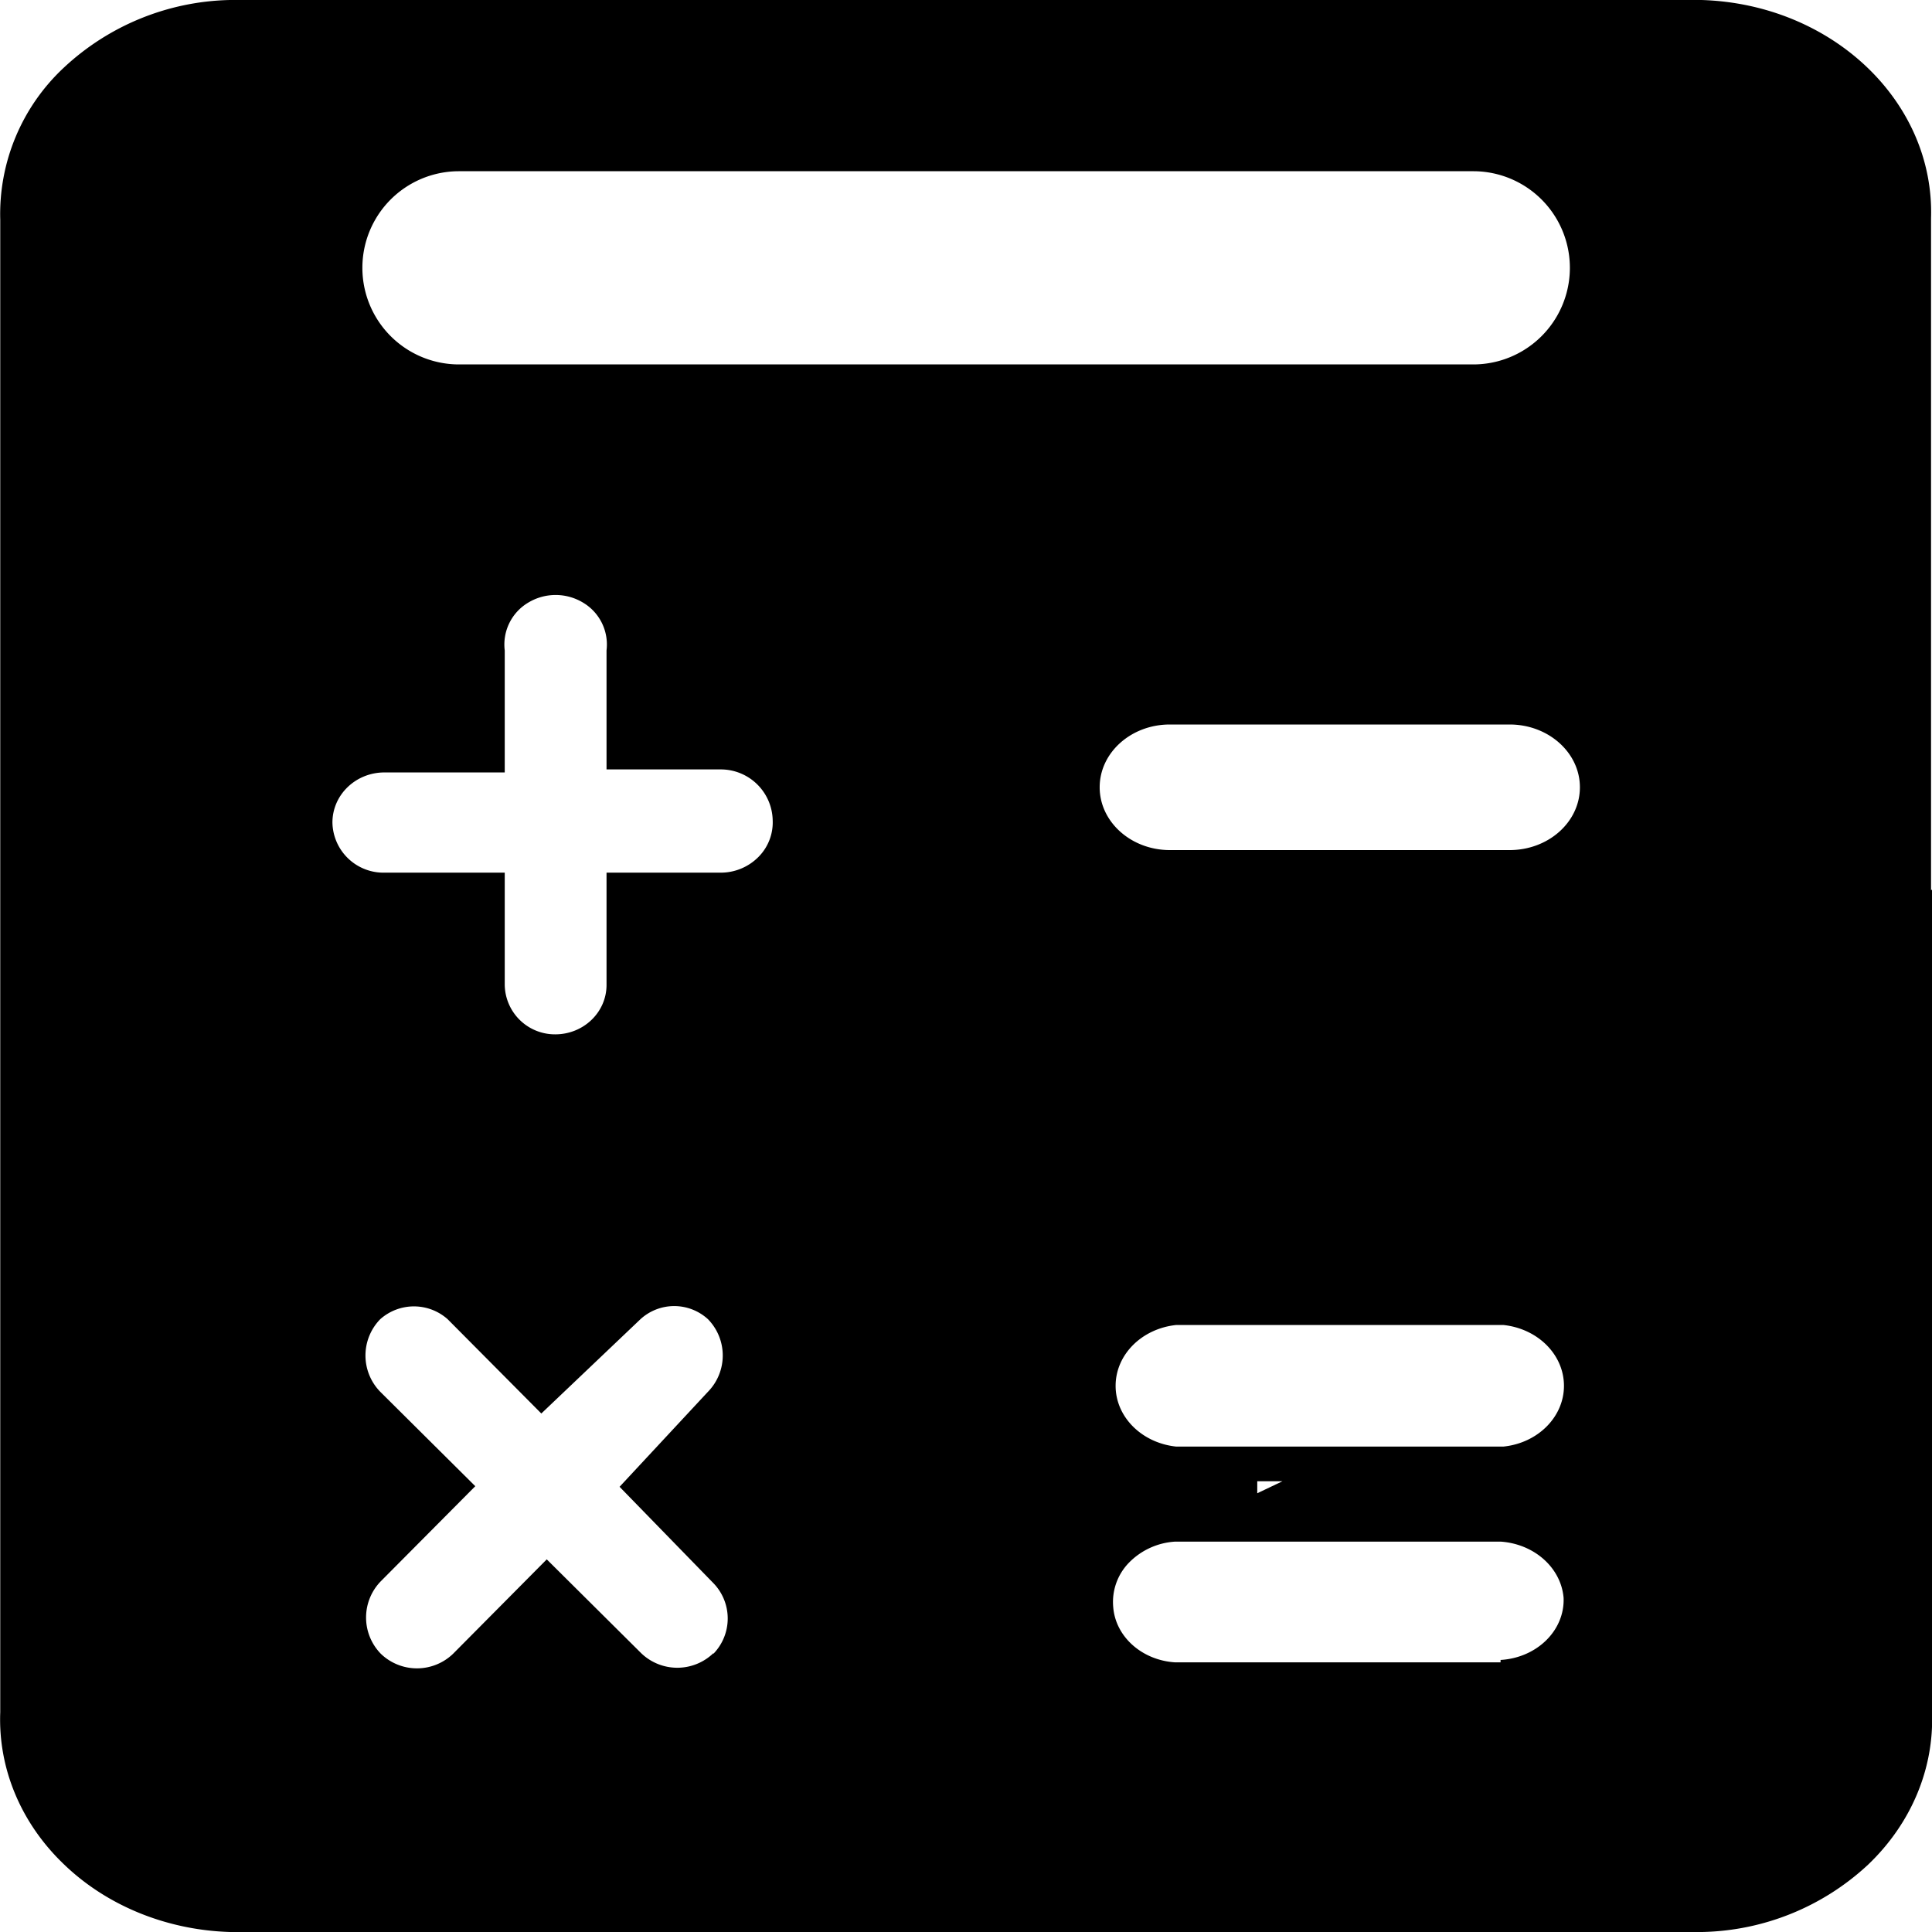 <svg class="icon" width="48" height="48" viewBox="0 0 1024 1024" xmlns="http://www.w3.org/2000/svg"><path d="M1023.491 471.872V115.648C1025.411 53.76 971.011 2.112 901.827 0H121.86a132.992 132.992 0 00-87.872 35.712A106.112 106.112 0 00.131 116.48v791.04c-1.152 29.888 11.008 58.944 33.92 80.768 22.784 21.888 54.4 34.688 87.808 35.712h780.416a132.992 132.992 0 0087.872-35.712c22.848-21.824 35.008-50.88 33.856-80.768V471.488l-.512.384zM378.115 876.224a27.584 27.584 0 01-38.272 0l-50.048-49.728-49.664 50.048a27.584 27.584 0 01-38.272 0 27.52 27.52 0 010-38.464l50.048-50.368-50.368-50.048a27.52 27.52 0 010-38.464 26.88 26.88 0 0135.712 0l49.664 49.984L339.46 699.2a26.496 26.496 0 0135.776 0 27.52 27.52 0 010 38.464l-46.848 50.368 49.728 51.072a26.88 26.88 0 010 37.44v-.32zm-56.64-413.696v59.52c0 14.464-12.16 26.176-27.2 26.176a26.624 26.624 0 01-26.752-26.176v-59.52H203.78a27.072 27.072 0 01-27.584-26.56c0-14.72 12.352-26.56 27.584-26.56h63.744v-64.64a25.792 25.792 0 0112.416-25.344 28.096 28.096 0 0129.12 0 25.792 25.792 0 0112.416 25.28v63.104h60.48a27.52 27.52 0 0127.584 26.88 25.984 25.984 0 01-7.616 19.584 28.16 28.16 0 01-19.968 8.256h-60.48zm473.856 418.56H622.915c-17.664-1.088-31.744-13.632-32.896-29.44a29.824 29.824 0 018.384-23.424 37.376 37.376 0 0124.512-11.136h172.416c17.92 1.216 32.064 13.888 33.408 29.824.64 17.28-14.144 31.744-33.408 32.896v1.28zm-128.96-89.6v-6.4h13.376l-13.44 6.4zm-42.944-24.768c-18.304-1.92-32.128-15.744-32.128-32.192 0-16.512 13.824-30.336 32.128-32.256h173.376c18.304 1.92 32.128 15.744 32.128 32.256 0 16.448-13.824 30.336-32.128 32.192h-173.44zm176.64-316.16H620.035c-20.48 0-37.184-14.912-37.184-33.28 0-18.368 16.64-33.28 37.184-33.28h180.096c20.544 0 37.248 14.912 37.248 33.28 0 18.368-16.64 33.28-37.248 33.28zm-556.8-359.808h537.6a51.2 51.2 0 110 102.4h-537.6a51.2 51.2 0 110-102.4z"/></svg>